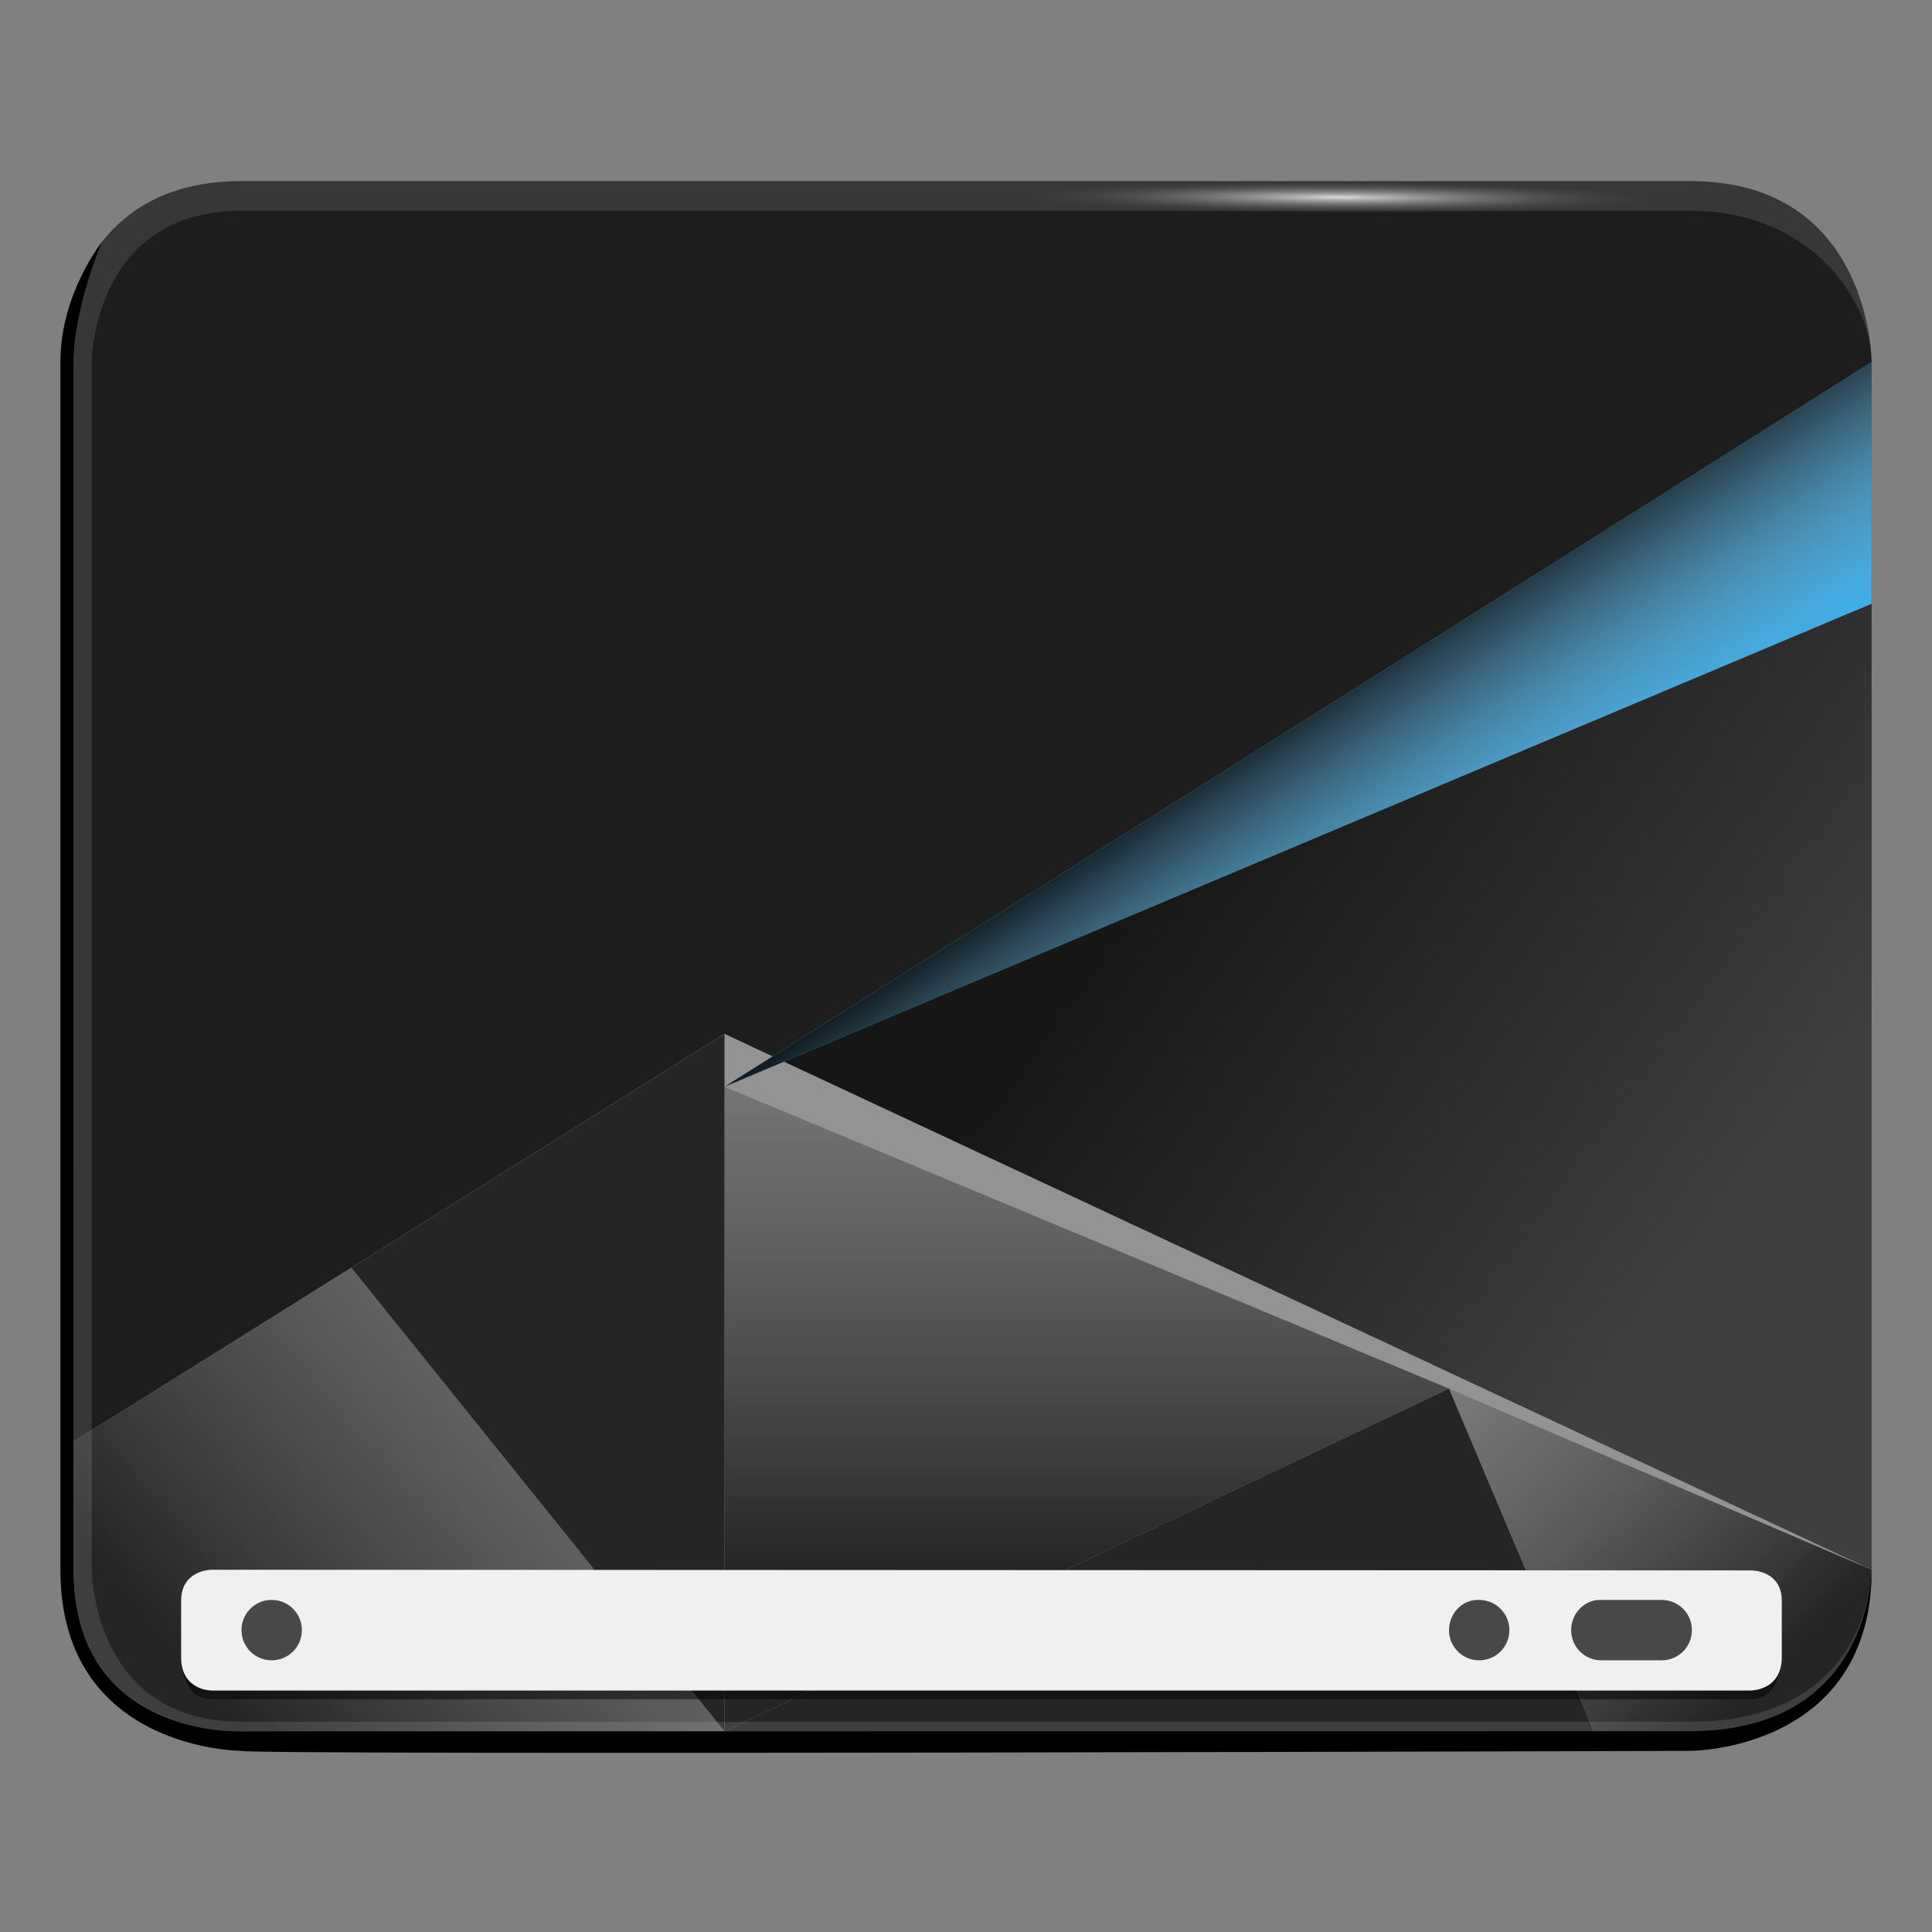 <svg height="32" version="1.1" width="32" xmlns="http://www.w3.org/2000/svg" xmlns:svg="http://www.w3.org/2000/svg" xmlns:xlink="http://www.w3.org/1999/xlink">
 <rect width="100%" height="100%" fill="#808080" stroke="none"/>
 <style
   type="text/css"
   id="current-color-scheme">
      .ColorScheme-Highlight {color:#3daee9;}
      .ColorScheme-Background { color: #eff0f1; }
      </style>
 <defs
   id="defs5455">
  <linearGradient
    id="linearGradient11">
   <stop
     style="stop-color:#252525;stop-opacity:1;"
     offset="0"
     id="stop11" />
   <stop
     style="stop-color:#606060;stop-opacity:0;"
     offset="1"
     id="stop12" />
  </linearGradient>
  <linearGradient
    id="linearGradient9">
   <stop
     style="stop-color:#252525;stop-opacity:1;"
     offset="0"
     id="stop9" />
   <stop
     style="stop-color:#606060;stop-opacity:0;"
     offset="1"
     id="stop10" />
  </linearGradient>
  <linearGradient
    id="linearGradient7">
   <stop
     style="stop-color:#252525;stop-opacity:1;"
     offset="0"
     id="stop7" />
   <stop
     style="stop-color:#606060;stop-opacity:0.331;"
     offset="1"
     id="stop8" />
  </linearGradient>
  <linearGradient
    id="linearGradient1">
   <stop
     style="stop-color:#000000;stop-opacity:1;"
     offset="0"
     id="stop1" />
   <stop
     style="stop-color:#939393;stop-opacity:0;"
     offset="1"
     id="stop3" />
  </linearGradient>
  <linearGradient
    id="linearGradient30085">
   <stop
     style="stop-color:#161616;stop-opacity:1"
     offset="0"
     id="stop30081" />
   <stop
     style="stop-color:#3f3f3f;stop-opacity:1"
     offset="1"
     id="stop30083" />
  </linearGradient>
  <linearGradient
    id="linearGradient25179">
   <stop
     style="stop-color:#1d1d1d;stop-opacity:1"
     offset="0"
     id="stop25175" />
   <stop
     style="stop-color:#393939;stop-opacity:1"
     offset="1"
     id="stop25177" />
  </linearGradient>
  <linearGradient
    xlink:href="#linearGradient25179"
    id="linearGradient25181"
    x1="404.194"
    y1="508.798"
    x2="437.219"
    y2="495.798"
    gradientUnits="userSpaceOnUse"
    gradientTransform="matrix(0.969,0,0,1,12.924,0)" />
  <linearGradient
    xlink:href="#linearGradient30085"
    id="linearGradient30087"
    x1="19.622"
    y1="13"
    x2="28.911"
    y2="20"
    gradientUnits="userSpaceOnUse"
    gradientTransform="matrix(0.969,0,0,1,0.987,0)" />
  <linearGradient
    xlink:href="#linearGradient1"
    id="linearGradient3"
    x1="24.723"
    y1="8.949"
    x2="27.189"
    y2="12.585"
    gradientUnits="userSpaceOnUse" />
  <linearGradient
    xlink:href="#linearGradient7"
    id="linearGradient8"
    x1="12"
    y1="26"
    x2="12"
    y2="15.72"
    gradientUnits="userSpaceOnUse" />
  <linearGradient
    xlink:href="#linearGradient9"
    id="linearGradient10"
    x1="3.5"
    y1="28"
    x2="15.062"
    y2="18"
    gradientUnits="userSpaceOnUse" />
  <linearGradient
    xlink:href="#linearGradient11"
    id="linearGradient12"
    x1="29.512"
    y1="27.45"
    x2="22.118"
    y2="19.444"
    gradientUnits="userSpaceOnUse" />
  <radialGradient
    gradientUnits="userSpaceOnUse"
    gradientTransform="matrix(-1.239956e-4,0.024,-0.477,-0.002,252.879,-5.31)"
    r="11.249"
    fy="483.513"
    fx="397.757"
    cy="483.513"
    cx="397.757"
    id="radialGradient6178-3"
    xlink:href="#linearGradient880" />
  <linearGradient
    id="linearGradient880">
   <stop
     style="stop-color:#d8dbd8;stop-opacity:1"
     offset="0"
     id="stop876" />
   <stop
     style="stop-color:#373737;stop-opacity:0.062"
     offset="1"
     id="stop878" />
  </linearGradient>
 </defs>
 <path
   id="rect32304"
   style="display:inline;opacity:1;fill:url(#linearGradient25181);fill-opacity:1;stroke-width:1.411"
   d="M 4,3 C 2.837,3 2.127,3.452 1.691,4.004 c 0,0 -0.002,0.004 -0.002,0.004 C 1.684,4.019 1.221,5.006 1.221,6 V 23.879 L 12,17.125 12.79,17.501 31,6 c 0,0 -3e-6,-3 -3,-3 z" />
 <path
   style="display:inline;fill:url(#linearGradient30087);fill-opacity:1;stroke:none;stroke-width:0.984px;stroke-linecap:butt;stroke-linejoin:miter;stroke-opacity:1"
   d="m 12,18 3,6 16,2 V 6 Z"
   id="path14048" />
 <path
   id="path14463"
   style="display:inline;fill:#939393;fill-opacity:1;stroke:none;stroke-width:0.984px;stroke-linecap:butt;stroke-linejoin:miter;stroke-opacity:1"
   class="ColorScheme-Highlight"
   d="M 12,17.125 1.221,23.879 V 26 C 1.221,28.801 4,28.676 4,28.676 c 0,0 21,-0.002 24,-0.002 2.601,0 2.946,-2.004 2.992,-2.539 -0.004,0.135 -0.009,0.27 -0.025,0.393 C 30.989,26.363 31,26.188 31,26 Z m 18.967,9.403 c -0.022,0.165 -0.055,0.319 -0.096,0.463 0.041,-0.144 0.074,-0.298 0.096,-0.463 z m -0.096,0.463 c -0.037,0.129 -0.081,0.247 -0.131,0.359 0.05,-0.112 0.094,-0.231 0.131,-0.359 z M 1,26 c 0,0.375 0.047,0.703 0.129,0.99 C 1.047,26.703 1,26.375 1,26 Z m 0.129,0.99 c 0.041,0.144 0.091,0.277 0.148,0.4 -0.057,-0.124 -0.107,-0.257 -0.148,-0.4 z M 1.469,27.734 c 0.071,0.106 0.148,0.202 0.229,0.291 C 1.617,27.937 1.539,27.84 1.469,27.734 Z m 1.582,1.107 c 0.176,0.053 0.34,0.088 0.48,0.111 -0.141,-0.023 -0.305,-0.059 -0.48,-0.111 z m 25.898,0 c -0.176,0.053 -0.34,0.088 -0.48,0.111 0.141,-0.023 0.305,-0.059 0.48,-0.111 z" />
 <path
   style="display:inline;fill:currentColor;fill-opacity:1;stroke:none;stroke-width:0.984px;stroke-linecap:butt;stroke-linejoin:miter;stroke-opacity:1"
   d="M 12,18 31,6 v 4 z"
   id="path14597"
   class="ColorScheme-Highlight" />
 <path
   style="color:#3daee9;display:inline;fill:url(#linearGradient3);fill-opacity:1;stroke:none;stroke-width:0.984px;stroke-linecap:butt;stroke-linejoin:miter;stroke-opacity:1"
   d="M 12,18 31,6 v 4 z"
   id="path14597-3" />
 <path
   style="display:inline;opacity:1;fill:url(#linearGradient8);fill-opacity:1;stroke:none;stroke-width:0.984px;stroke-linecap:butt;stroke-linejoin:miter;stroke-opacity:1"
   d="M 12,18 V 28.677 L 24,23 Z"
   id="path30406" />
 <path
   style="display:inline;opacity:1;fill:url(#linearGradient10);fill-opacity:1;stroke:none;stroke-width:0.984px;stroke-linecap:butt;stroke-linejoin:miter;stroke-opacity:1"
   d="M 12,28.677 5.819,20.997 1.221,23.879 V 26 C 1.221,28.796 4,28.677 4,28.677 Z"
   id="path30501" />
 <path
   style="display:inline;opacity:1;fill:url(#linearGradient12);fill-opacity:1;stroke-width:0.226"
   d="m 24,23 2.401,5.674 H 28 C 28,28.674 31,29 31,26 Z"
   id="path59" />
 <path
   style="display:inline;opacity:1;fill:#252525;fill-opacity:1;stroke-width:0.226"
   d="M 12,28.677 5.819,20.997 12,17.125 Z"
   id="path12" />
 <path
   style="display:inline;opacity:1;fill:#252525;fill-opacity:1;stroke-width:0.226"
   d="M 12,28.677 24,23 l 2.401,5.677 z"
   id="path14" />
 <path
   style="display:inline;opacity:0.5;stroke-width:0.226"
   d="m 3,27.45 c 0,0 0,0.695 0.5,0.695 l 25.5,-1e-6 c 0.512,0 0.512,-0.695 0.512,-0.695 0,0 0,0.55 -0.512,0.55 H 3.5 C 3,28 3,27.45 3,27.45 Z"
   class="ColorScheme-Text"
   fill="currentColor"
   id="path62" />
 <path
   style="display:inline;opacity:1;stroke:none;stroke-width:5.107;stroke-linecap:round;stroke-linejoin:round;stroke-miterlimit:4;stroke-dasharray:none"
   d="M 3.5,26 C 3.5,26 3,26 3,26.517 v 0.933 C 3,28 3.5,28 3.5,28 H 29 c 0,0 0.512,0 0.512,-0.55 v -0.933 C 29.512,26 29,26.011 29,26.011 Z"
   class="ColorScheme-Background"
   fill="currentColor"
   id="rect4604-7" />
 <path
   id="rect52"
   style="display:inline;opacity:0.7"
   class="ColorScheme-Text"
   fill="currentColor"
   d="M 4.475,26.5 C 4.21,26.513 4,26.732 4,27 4,27.277 4.223,27.5 4.5,27.5 4.777,27.5 5,27.277 5,27 5,26.723 4.777,26.5 4.5,26.5 c -0.009,0 -0.017,-4.3e-4 -0.025,0 z m 20,0 C 24.209,26.5 24,26.732 24,27 c 0,0.277 0.223,0.5 0.5,0.5 0.277,0 0.5,-0.223 0.5,-0.5 0,-0.277 -0.223,-0.5 -0.5,-0.5 z m 2.023,0 c -0.265,0 -0.475,0.232 -0.475,0.5 0,0.277 0.223,0.5 0.5,0.5 h 1 c 0.277,0 0.5,-0.223 0.5,-0.5 0,-0.277 -0.223,-0.5 -0.5,-0.5 h -1 z" />
 <path
   id="path55"
   style="display:inline;opacity:0.378;fill:#fefefe;fill-opacity:0.302"
   d="M 4.014,3 C 1,3 1,6 1,6 v 20 c 0,3 3,3 3,3 h 24 c 0,0 3,-3e-6 3,-3 0,0 -3e-6,2.518 -3,2.518 H 4 C 1.521,28.518 1.521,26 1.521,26 V 6 c 0,0 2.5e-6,-2.51 2.492,-2.51 H 28 c 1.853,0 2.846,1.295 2.982,2.281 C 30.917,5.09 30.515,3 28,3 Z" />
 <path
   style="display:inline;fill:#000000;fill-opacity:1;stroke-width:0.226"
   d="M 1.691,4.004 C 1.691,4.004 1,4.861 1,6 v 20 c 0,3 3,3 3,3 0.073,0.073 24,0 24,0 0,0 3,0 3,-3 0,0 0,2.673 -3,2.673 -3,0 -24,0.002 -24,0.002 0,0 -2.78,0.125 -2.78,-2.675 0,0 7.321e-4,-19.081 7.321e-4,-20 0,-0.919 0.47,-1.996 0.47,-1.996 z"
   id="path4-5-5" />
 <path
   d="m 16.007,3.002 v 0.488 c 4.522,0.082 11.993,0 11.993,0 V 3 Z"
   id="path4151-2-3-5"
   style="display:inline;fill:url(#radialGradient6178-3);fill-opacity:1;stroke-width:0.333" />
</svg>
